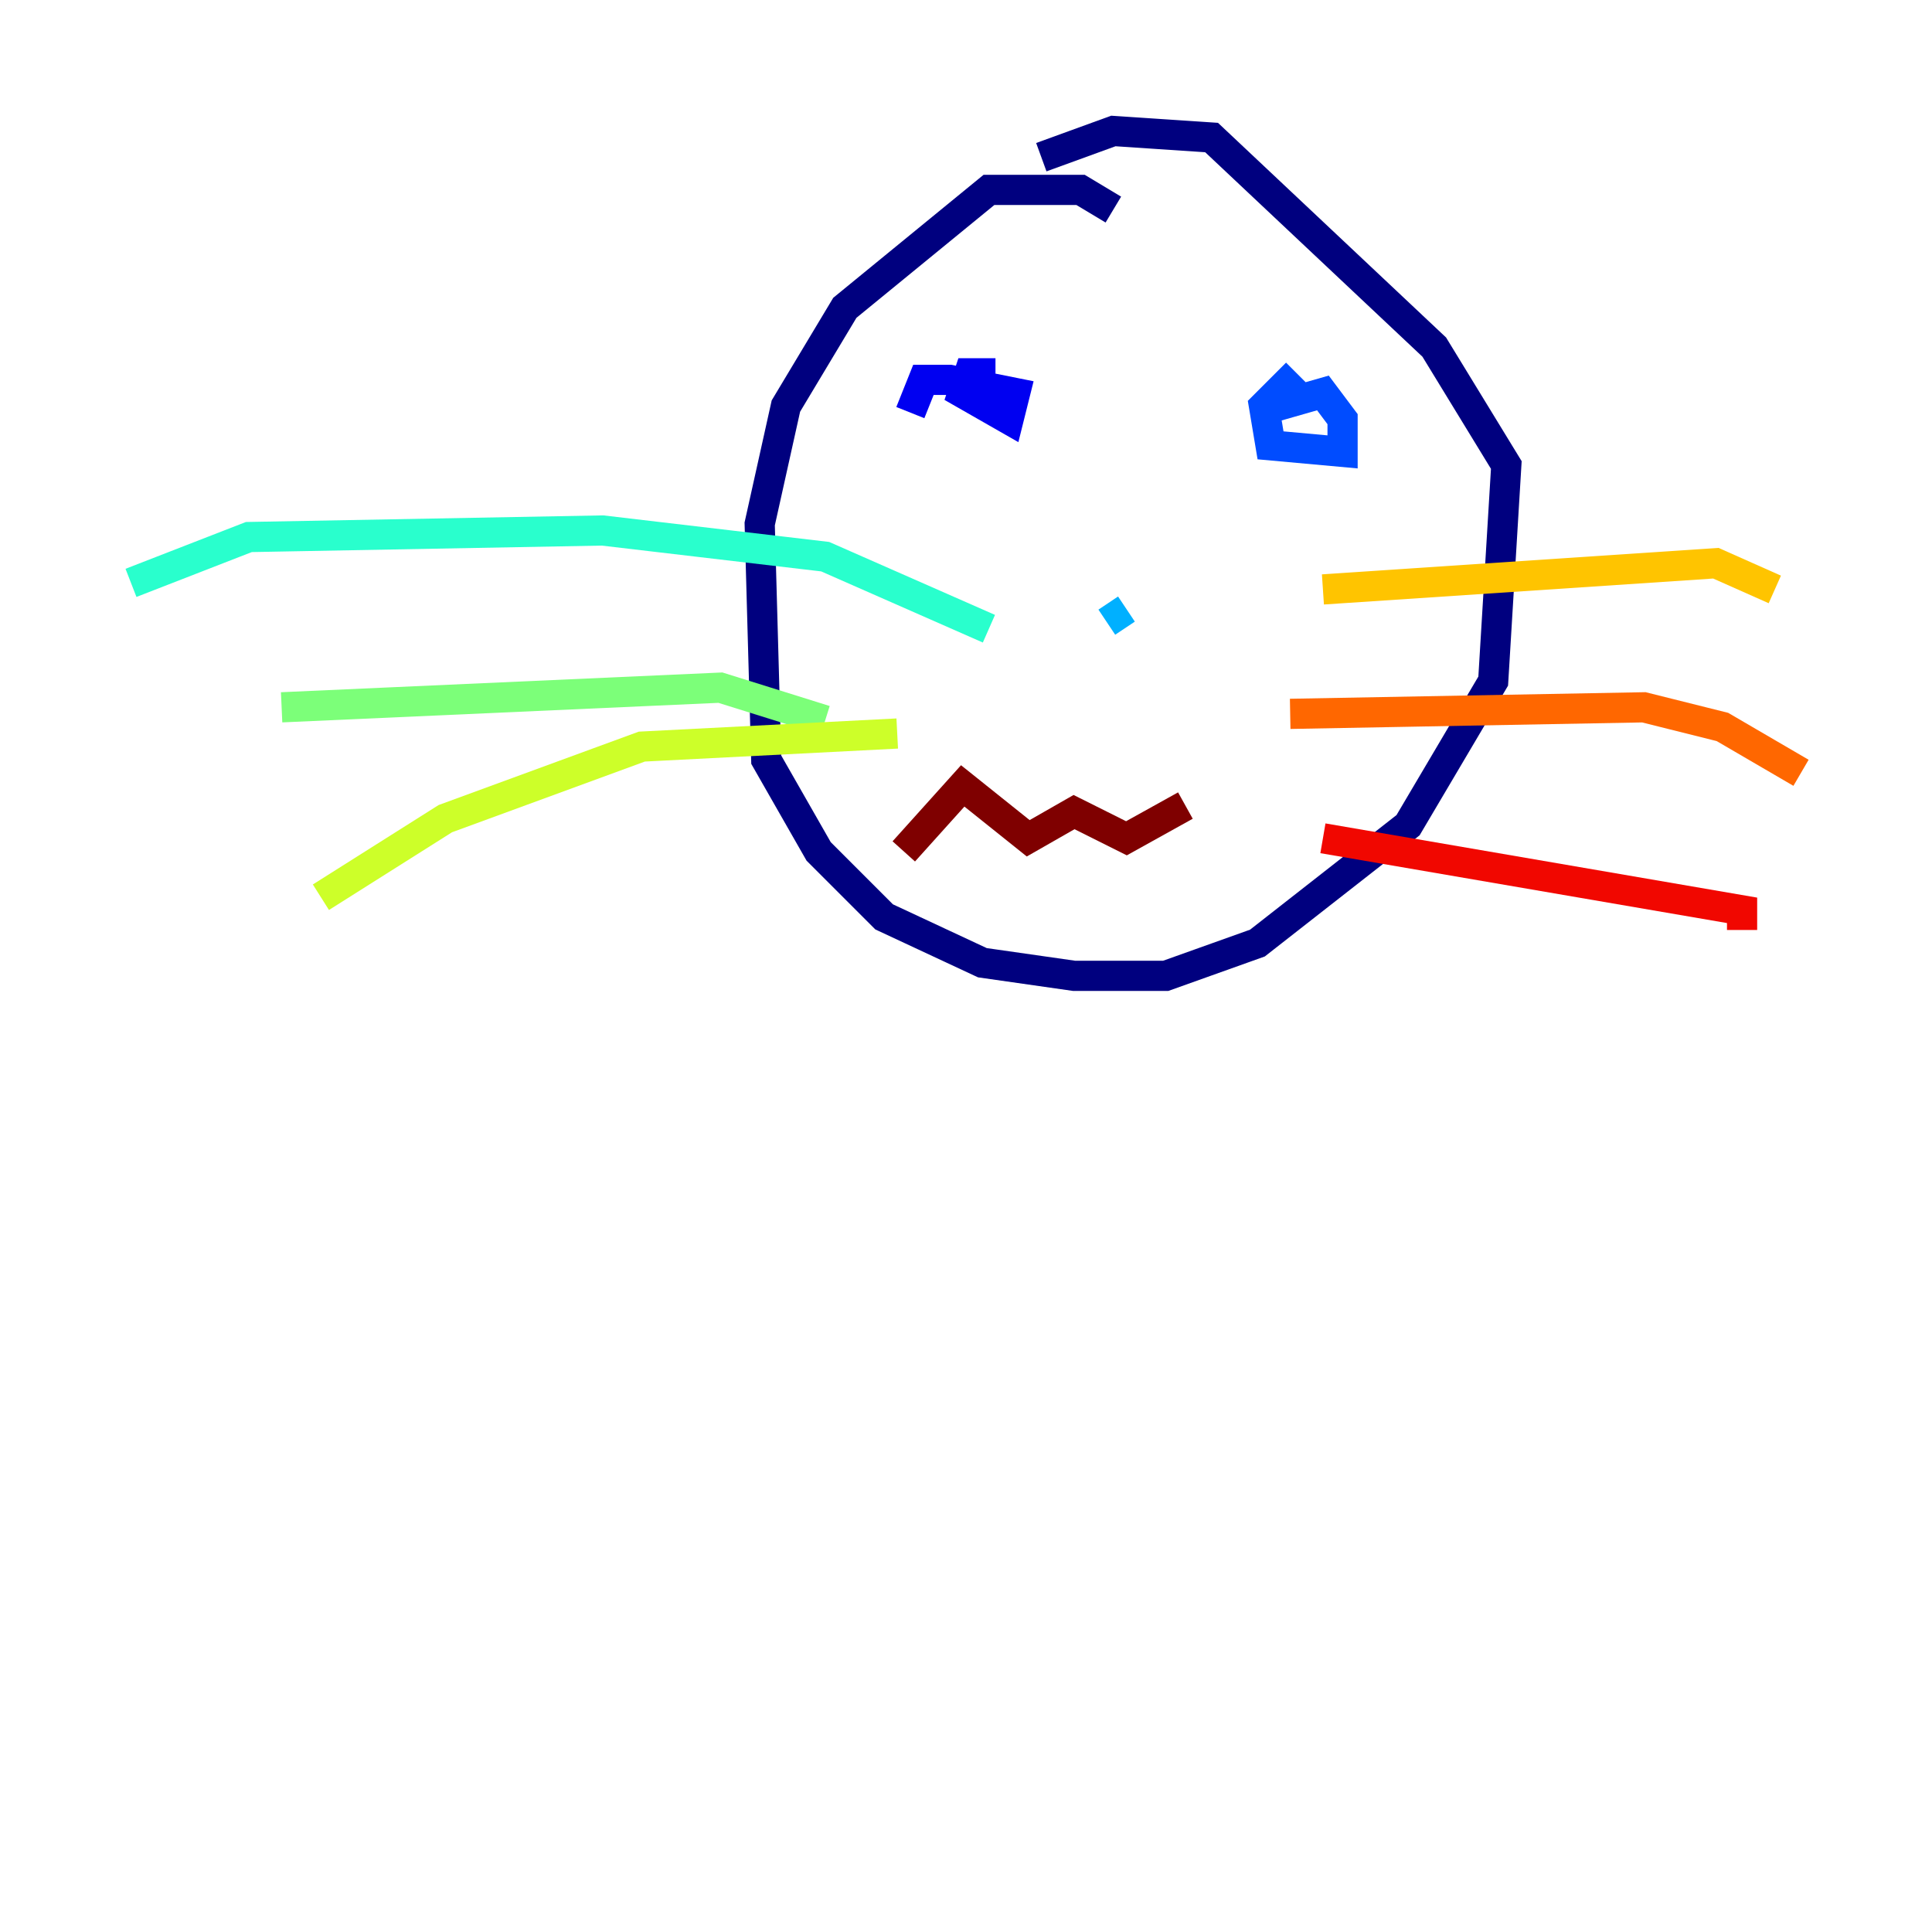 <?xml version="1.0" encoding="utf-8" ?>
<svg baseProfile="tiny" height="128" version="1.2" viewBox="0,0,128,128" width="128" xmlns="http://www.w3.org/2000/svg" xmlns:ev="http://www.w3.org/2001/xml-events" xmlns:xlink="http://www.w3.org/1999/xlink"><defs /><polyline fill="none" points="73.763,13.885 71.593,12.583 65.519,12.583 55.973,20.393 52.068,26.902 50.332,34.712 50.766,50.332 54.237,56.407 58.576,60.746 65.085,63.783 71.159,64.651 77.234,64.651 83.308,62.481 93.288,54.671 98.929,45.125 99.797,30.807 95.024,22.997 80.271,9.112 73.763,8.678 68.99,10.414" stroke="#00007f" stroke-width="2" /><polyline fill="none" points="65.953,24.732 64.217,24.732 63.783,26.034 66.82,27.77 67.254,26.034 62.915,25.166 61.18,25.166 60.312,27.336" stroke="#0000f1" stroke-width="2" /><polyline fill="none" points="85.912,24.732 83.742,26.902 84.176,29.505 88.949,29.939 88.949,27.77 87.647,26.034 84.61,26.902" stroke="#004cff" stroke-width="2" /><polyline fill="none" points="74.63,40.352 73.329,41.22" stroke="#00b0ff" stroke-width="2" /><polyline fill="none" points="65.519,41.654 54.671,36.881 39.919,35.146 16.488,35.58 8.678,38.617" stroke="#29ffcd" stroke-width="2" /><polyline fill="none" points="54.671,47.729 47.729,45.559 18.658,46.861" stroke="#7cff79" stroke-width="2" /><polyline fill="none" points="59.444,48.597 42.522,49.464 29.505,54.237 21.261,59.444" stroke="#cdff29" stroke-width="2" /><polyline fill="none" points="87.647,39.051 113.681,37.315 117.586,39.051" stroke="#ffc400" stroke-width="2" /><polyline fill="none" points="85.478,47.295 108.909,46.861 114.115,48.163 119.322,51.2" stroke="#ff6700" stroke-width="2" /><polyline fill="none" points="87.647,55.539 115.417,60.312 115.417,61.614" stroke="#f10700" stroke-width="2" /><polyline fill="none" points="59.878,56.407 63.783,52.068 68.122,55.539 71.159,53.803 74.63,55.539 78.536,53.37" stroke="#7f0000" stroke-width="2" /></svg>